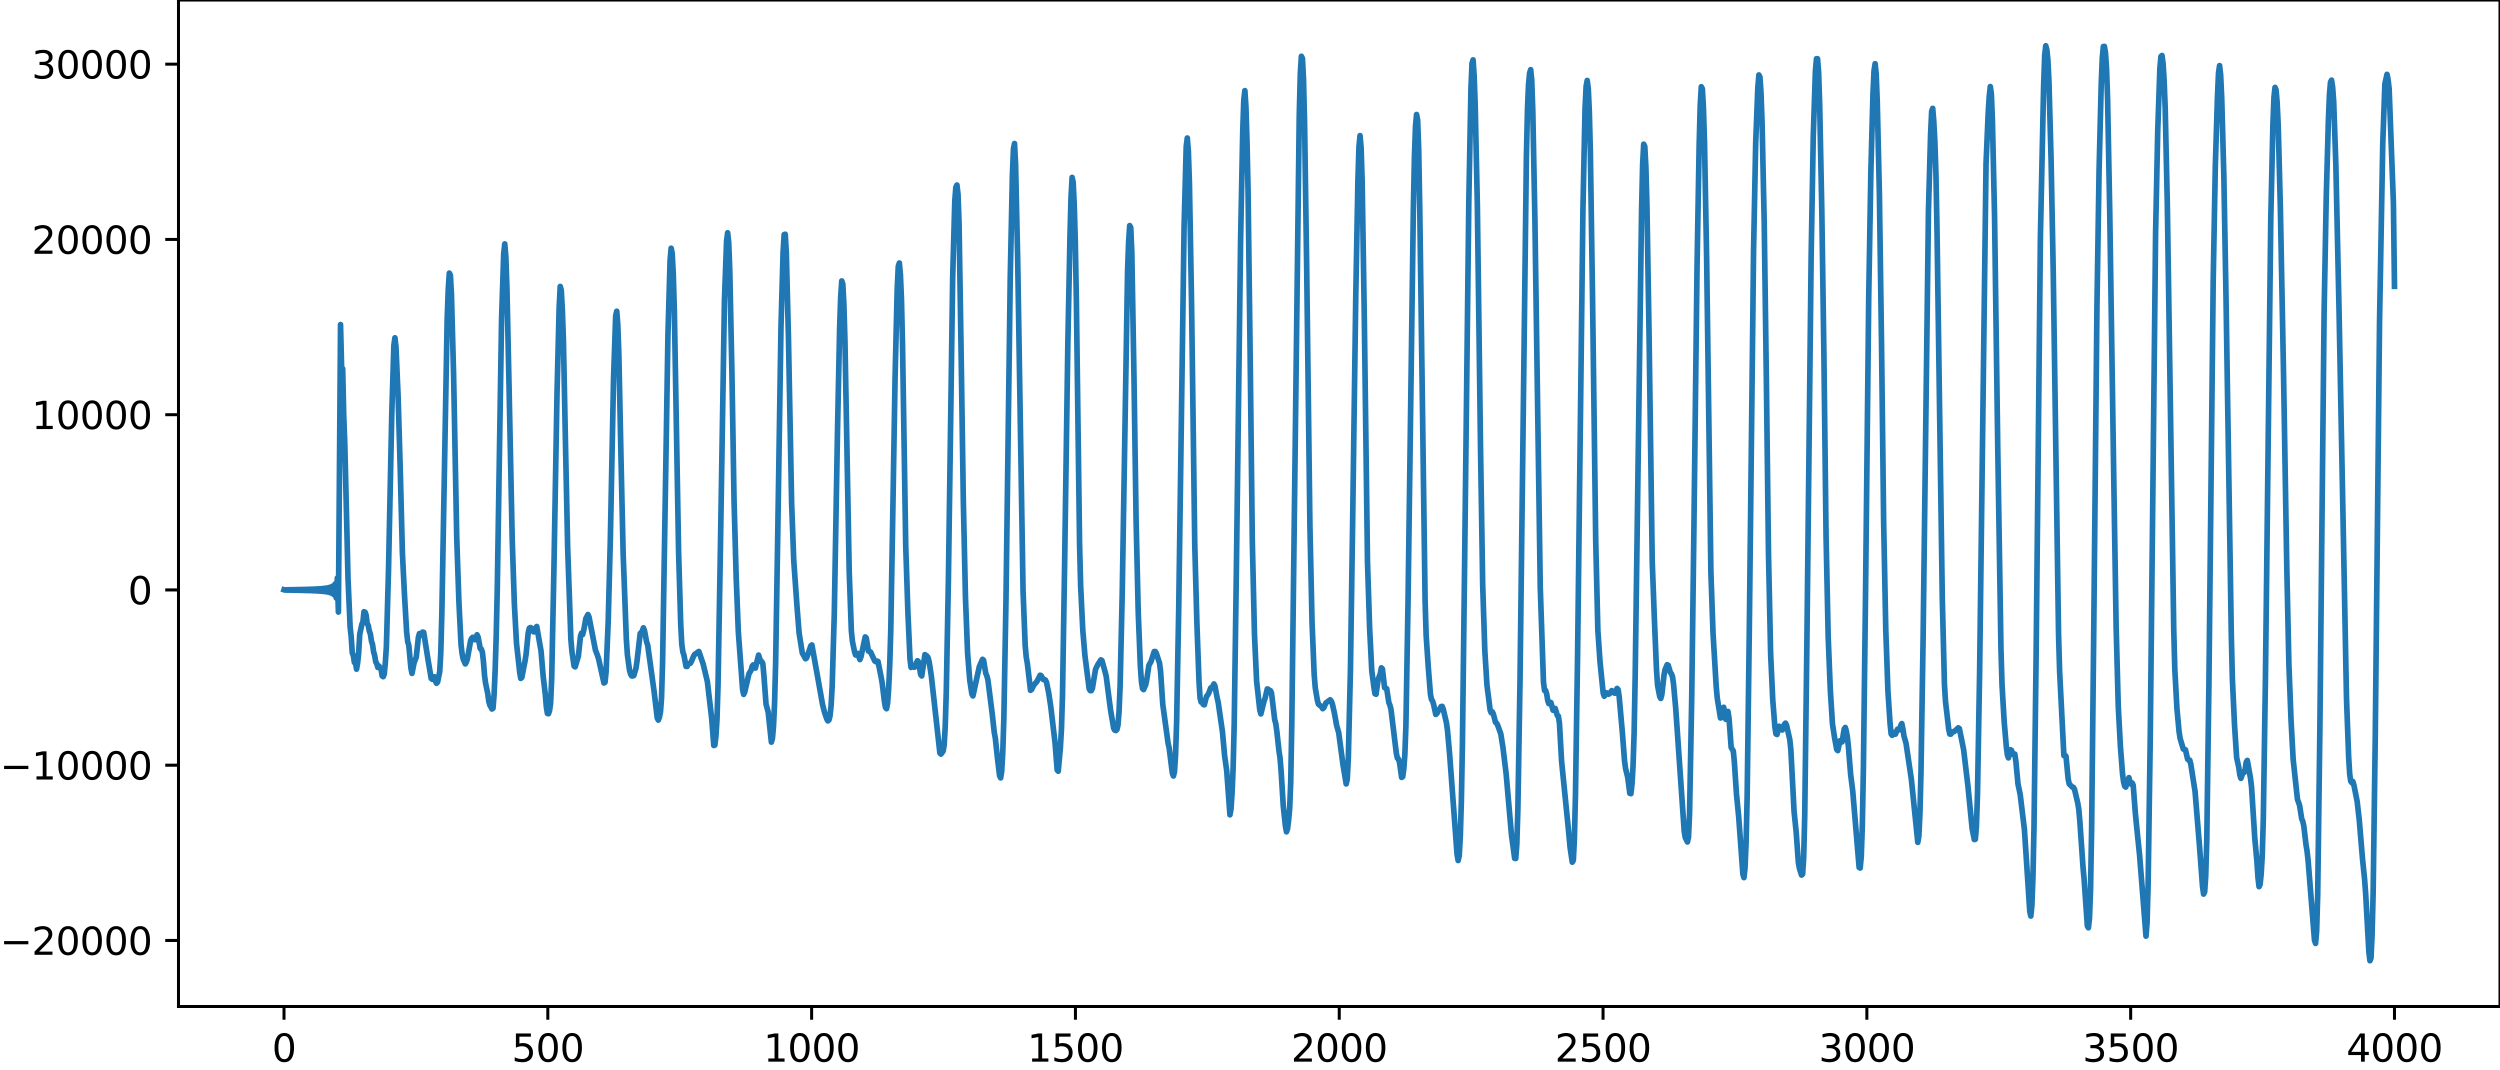 <?xml version="1.0" encoding="utf-8" standalone="no"?>
<!DOCTYPE svg PUBLIC "-//W3C//DTD SVG 1.1//EN"
  "http://www.w3.org/Graphics/SVG/1.1/DTD/svg11.dtd">
<svg xmlns:xlink="http://www.w3.org/1999/xlink" width="660.992pt" height="282.79pt" viewBox="0 0 660.992 282.79" xmlns="http://www.w3.org/2000/svg" version="1.1">
 <defs>
  <style type="text/css">*{stroke-linejoin: round; stroke-linecap: butt}</style>
 </defs>
 <g id="figure_1">
  <g id="patch_1">
   <path d="M -0 282.79 
L 660.992 282.79 
L 660.992 0 
L -0 0 
L -0 282.79 
z
" style="fill: none"/>
  </g>
  <g id="axes_1">
   <g id="patch_2">
    <path d="M 47.192 266.112 
L 660.992 266.112 
L 660.992 0 
L 47.192 0 
L 47.192 266.112 
z
" style="fill: none"/>
   </g>
   <g id="matplotlib.axis_1">
    <g id="xtick_1">
     <g id="line2d_1">
      <defs>
       <path id="m03b134071a" d="M 0 0 
L 0 3.5 
" style="stroke: #000000; stroke-width: 0.8"/>
      </defs>
      <g>
       <use xlink:href="#m03b134071a" x="75.092" y="266.112" style="stroke: #000000; stroke-width: 0.8"/>
      </g>
     </g>
     <g id="text_1">
      <!-- 0 -->
      <g transform="translate(71.911 280.71) scale(0.1 -0.1)">
       <defs>
        <path id="DejaVuSans-30" d="M 2034 4250 
Q 1547 4250 1301 3770 
Q 1056 3291 1056 2328 
Q 1056 1369 1301 889 
Q 1547 409 2034 409 
Q 2525 409 2770 889 
Q 3016 1369 3016 2328 
Q 3016 3291 2770 3770 
Q 2525 4250 2034 4250 
z
M 2034 4750 
Q 2819 4750 3233 4129 
Q 3647 3509 3647 2328 
Q 3647 1150 3233 529 
Q 2819 -91 2034 -91 
Q 1250 -91 836 529 
Q 422 1150 422 2328 
Q 422 3509 836 4129 
Q 1250 4750 2034 4750 
z
" transform="scale(0.016)"/>
       </defs>
       <use xlink:href="#DejaVuSans-30"/>
      </g>
     </g>
    </g>
    <g id="xtick_2">
     <g id="line2d_2">
      <g>
       <use xlink:href="#m03b134071a" x="144.842" y="266.112" style="stroke: #000000; stroke-width: 0.8"/>
      </g>
     </g>
     <g id="text_2">
      <!-- 500 -->
      <g transform="translate(135.298 280.71) scale(0.1 -0.1)">
       <defs>
        <path id="DejaVuSans-35" d="M 691 4666 
L 3169 4666 
L 3169 4134 
L 1269 4134 
L 1269 2991 
Q 1406 3038 1543 3061 
Q 1681 3084 1819 3084 
Q 2600 3084 3056 2656 
Q 3513 2228 3513 1497 
Q 3513 744 3044 326 
Q 2575 -91 1722 -91 
Q 1428 -91 1123 -41 
Q 819 9 494 109 
L 494 744 
Q 775 591 1075 516 
Q 1375 441 1709 441 
Q 2250 441 2565 725 
Q 2881 1009 2881 1497 
Q 2881 1984 2565 2268 
Q 2250 2553 1709 2553 
Q 1456 2553 1204 2497 
Q 953 2441 691 2322 
L 691 4666 
z
" transform="scale(0.016)"/>
       </defs>
       <use xlink:href="#DejaVuSans-35"/>
       <use xlink:href="#DejaVuSans-30" x="63.623"/>
       <use xlink:href="#DejaVuSans-30" x="127.246"/>
      </g>
     </g>
    </g>
    <g id="xtick_3">
     <g id="line2d_3">
      <g>
       <use xlink:href="#m03b134071a" x="214.592" y="266.112" style="stroke: #000000; stroke-width: 0.8"/>
      </g>
     </g>
     <g id="text_3">
      <!-- 1000 -->
      <g transform="translate(201.867 280.71) scale(0.1 -0.1)">
       <defs>
        <path id="DejaVuSans-31" d="M 794 531 
L 1825 531 
L 1825 4091 
L 703 3866 
L 703 4441 
L 1819 4666 
L 2450 4666 
L 2450 531 
L 3481 531 
L 3481 0 
L 794 0 
L 794 531 
z
" transform="scale(0.016)"/>
       </defs>
       <use xlink:href="#DejaVuSans-31"/>
       <use xlink:href="#DejaVuSans-30" x="63.623"/>
       <use xlink:href="#DejaVuSans-30" x="127.246"/>
       <use xlink:href="#DejaVuSans-30" x="190.869"/>
      </g>
     </g>
    </g>
    <g id="xtick_4">
     <g id="line2d_4">
      <g>
       <use xlink:href="#m03b134071a" x="284.342" y="266.112" style="stroke: #000000; stroke-width: 0.8"/>
      </g>
     </g>
     <g id="text_4">
      <!-- 1500 -->
      <g transform="translate(271.617 280.71) scale(0.1 -0.1)">
       <use xlink:href="#DejaVuSans-31"/>
       <use xlink:href="#DejaVuSans-35" x="63.623"/>
       <use xlink:href="#DejaVuSans-30" x="127.246"/>
       <use xlink:href="#DejaVuSans-30" x="190.869"/>
      </g>
     </g>
    </g>
    <g id="xtick_5">
     <g id="line2d_5">
      <g>
       <use xlink:href="#m03b134071a" x="354.092" y="266.112" style="stroke: #000000; stroke-width: 0.8"/>
      </g>
     </g>
     <g id="text_5">
      <!-- 2000 -->
      <g transform="translate(341.367 280.71) scale(0.1 -0.1)">
       <defs>
        <path id="DejaVuSans-32" d="M 1228 531 
L 3431 531 
L 3431 0 
L 469 0 
L 469 531 
Q 828 903 1448 1529 
Q 2069 2156 2228 2338 
Q 2531 2678 2651 2914 
Q 2772 3150 2772 3378 
Q 2772 3750 2511 3984 
Q 2250 4219 1831 4219 
Q 1534 4219 1204 4116 
Q 875 4013 500 3803 
L 500 4441 
Q 881 4594 1212 4672 
Q 1544 4750 1819 4750 
Q 2544 4750 2975 4387 
Q 3406 4025 3406 3419 
Q 3406 3131 3298 2873 
Q 3191 2616 2906 2266 
Q 2828 2175 2409 1742 
Q 1991 1309 1228 531 
z
" transform="scale(0.016)"/>
       </defs>
       <use xlink:href="#DejaVuSans-32"/>
       <use xlink:href="#DejaVuSans-30" x="63.623"/>
       <use xlink:href="#DejaVuSans-30" x="127.246"/>
       <use xlink:href="#DejaVuSans-30" x="190.869"/>
      </g>
     </g>
    </g>
    <g id="xtick_6">
     <g id="line2d_6">
      <g>
       <use xlink:href="#m03b134071a" x="423.842" y="266.112" style="stroke: #000000; stroke-width: 0.8"/>
      </g>
     </g>
     <g id="text_6">
      <!-- 2500 -->
      <g transform="translate(411.117 280.71) scale(0.1 -0.1)">
       <use xlink:href="#DejaVuSans-32"/>
       <use xlink:href="#DejaVuSans-35" x="63.623"/>
       <use xlink:href="#DejaVuSans-30" x="127.246"/>
       <use xlink:href="#DejaVuSans-30" x="190.869"/>
      </g>
     </g>
    </g>
    <g id="xtick_7">
     <g id="line2d_7">
      <g>
       <use xlink:href="#m03b134071a" x="493.592" y="266.112" style="stroke: #000000; stroke-width: 0.8"/>
      </g>
     </g>
     <g id="text_7">
      <!-- 3000 -->
      <g transform="translate(480.867 280.71) scale(0.1 -0.1)">
       <defs>
        <path id="DejaVuSans-33" d="M 2597 2516 
Q 3050 2419 3304 2112 
Q 3559 1806 3559 1356 
Q 3559 666 3084 287 
Q 2609 -91 1734 -91 
Q 1441 -91 1130 -33 
Q 819 25 488 141 
L 488 750 
Q 750 597 1062 519 
Q 1375 441 1716 441 
Q 2309 441 2620 675 
Q 2931 909 2931 1356 
Q 2931 1769 2642 2001 
Q 2353 2234 1838 2234 
L 1294 2234 
L 1294 2753 
L 1863 2753 
Q 2328 2753 2575 2939 
Q 2822 3125 2822 3475 
Q 2822 3834 2567 4026 
Q 2313 4219 1838 4219 
Q 1578 4219 1281 4162 
Q 984 4106 628 3988 
L 628 4550 
Q 988 4650 1302 4700 
Q 1616 4750 1894 4750 
Q 2613 4750 3031 4423 
Q 3450 4097 3450 3541 
Q 3450 3153 3228 2886 
Q 3006 2619 2597 2516 
z
" transform="scale(0.016)"/>
       </defs>
       <use xlink:href="#DejaVuSans-33"/>
       <use xlink:href="#DejaVuSans-30" x="63.623"/>
       <use xlink:href="#DejaVuSans-30" x="127.246"/>
       <use xlink:href="#DejaVuSans-30" x="190.869"/>
      </g>
     </g>
    </g>
    <g id="xtick_8">
     <g id="line2d_8">
      <g>
       <use xlink:href="#m03b134071a" x="563.342" y="266.112" style="stroke: #000000; stroke-width: 0.8"/>
      </g>
     </g>
     <g id="text_8">
      <!-- 3500 -->
      <g transform="translate(550.617 280.71) scale(0.1 -0.1)">
       <use xlink:href="#DejaVuSans-33"/>
       <use xlink:href="#DejaVuSans-35" x="63.623"/>
       <use xlink:href="#DejaVuSans-30" x="127.246"/>
       <use xlink:href="#DejaVuSans-30" x="190.869"/>
      </g>
     </g>
    </g>
    <g id="xtick_9">
     <g id="line2d_9">
      <g>
       <use xlink:href="#m03b134071a" x="633.092" y="266.112" style="stroke: #000000; stroke-width: 0.8"/>
      </g>
     </g>
     <g id="text_9">
      <!-- 4000 -->
      <g transform="translate(620.367 280.71) scale(0.1 -0.1)">
       <defs>
        <path id="DejaVuSans-34" d="M 2419 4116 
L 825 1625 
L 2419 1625 
L 2419 4116 
z
M 2253 4666 
L 3047 4666 
L 3047 1625 
L 3713 1625 
L 3713 1100 
L 3047 1100 
L 3047 0 
L 2419 0 
L 2419 1100 
L 313 1100 
L 313 1709 
L 2253 4666 
z
" transform="scale(0.016)"/>
       </defs>
       <use xlink:href="#DejaVuSans-34"/>
       <use xlink:href="#DejaVuSans-30" x="63.623"/>
       <use xlink:href="#DejaVuSans-30" x="127.246"/>
       <use xlink:href="#DejaVuSans-30" x="190.869"/>
      </g>
     </g>
    </g>
   </g>
   <g id="matplotlib.axis_2">
    <g id="ytick_1">
     <g id="line2d_10">
      <defs>
       <path id="mac64207cbf" d="M 0 0 
L -3.5 0 
" style="stroke: #000000; stroke-width: 0.8"/>
      </defs>
      <g>
       <use xlink:href="#mac64207cbf" x="47.192" y="248.654" style="stroke: #000000; stroke-width: 0.8"/>
      </g>
     </g>
     <g id="text_10">
      <!-- −20000 -->
      <g transform="translate(0 252.453) scale(0.1 -0.1)">
       <defs>
        <path id="DejaVuSans-2212" d="M 678 2272 
L 4684 2272 
L 4684 1741 
L 678 1741 
L 678 2272 
z
" transform="scale(0.016)"/>
       </defs>
       <use xlink:href="#DejaVuSans-2212"/>
       <use xlink:href="#DejaVuSans-32" x="83.789"/>
       <use xlink:href="#DejaVuSans-30" x="147.412"/>
       <use xlink:href="#DejaVuSans-30" x="211.035"/>
       <use xlink:href="#DejaVuSans-30" x="274.658"/>
       <use xlink:href="#DejaVuSans-30" x="338.281"/>
      </g>
     </g>
    </g>
    <g id="ytick_2">
     <g id="line2d_11">
      <g>
       <use xlink:href="#mac64207cbf" x="47.192" y="202.316" style="stroke: #000000; stroke-width: 0.8"/>
      </g>
     </g>
     <g id="text_11">
      <!-- −10000 -->
      <g transform="translate(0 206.115) scale(0.1 -0.1)">
       <use xlink:href="#DejaVuSans-2212"/>
       <use xlink:href="#DejaVuSans-31" x="83.789"/>
       <use xlink:href="#DejaVuSans-30" x="147.412"/>
       <use xlink:href="#DejaVuSans-30" x="211.035"/>
       <use xlink:href="#DejaVuSans-30" x="274.658"/>
       <use xlink:href="#DejaVuSans-30" x="338.281"/>
      </g>
     </g>
    </g>
    <g id="ytick_3">
     <g id="line2d_12">
      <g>
       <use xlink:href="#mac64207cbf" x="47.192" y="155.978" style="stroke: #000000; stroke-width: 0.8"/>
      </g>
     </g>
     <g id="text_12">
      <!-- 0 -->
      <g transform="translate(33.83 159.777) scale(0.1 -0.1)">
       <use xlink:href="#DejaVuSans-30"/>
      </g>
     </g>
    </g>
    <g id="ytick_4">
     <g id="line2d_13">
      <g>
       <use xlink:href="#mac64207cbf" x="47.192" y="109.64" style="stroke: #000000; stroke-width: 0.8"/>
      </g>
     </g>
     <g id="text_13">
      <!-- 10000 -->
      <g transform="translate(8.38 113.439) scale(0.1 -0.1)">
       <use xlink:href="#DejaVuSans-31"/>
       <use xlink:href="#DejaVuSans-30" x="63.623"/>
       <use xlink:href="#DejaVuSans-30" x="127.246"/>
       <use xlink:href="#DejaVuSans-30" x="190.869"/>
       <use xlink:href="#DejaVuSans-30" x="254.492"/>
      </g>
     </g>
    </g>
    <g id="ytick_5">
     <g id="line2d_14">
      <g>
       <use xlink:href="#mac64207cbf" x="47.192" y="63.302" style="stroke: #000000; stroke-width: 0.8"/>
      </g>
     </g>
     <g id="text_14">
      <!-- 20000 -->
      <g transform="translate(8.38 67.101) scale(0.1 -0.1)">
       <use xlink:href="#DejaVuSans-32"/>
       <use xlink:href="#DejaVuSans-30" x="63.623"/>
       <use xlink:href="#DejaVuSans-30" x="127.246"/>
       <use xlink:href="#DejaVuSans-30" x="190.869"/>
       <use xlink:href="#DejaVuSans-30" x="254.492"/>
      </g>
     </g>
    </g>
    <g id="ytick_6">
     <g id="line2d_15">
      <g>
       <use xlink:href="#mac64207cbf" x="47.192" y="16.964" style="stroke: #000000; stroke-width: 0.8"/>
      </g>
     </g>
     <g id="text_15">
      <!-- 30000 -->
      <g transform="translate(8.38 20.763) scale(0.1 -0.1)">
       <use xlink:href="#DejaVuSans-33"/>
       <use xlink:href="#DejaVuSans-30" x="63.623"/>
       <use xlink:href="#DejaVuSans-30" x="127.246"/>
       <use xlink:href="#DejaVuSans-30" x="190.869"/>
       <use xlink:href="#DejaVuSans-30" x="254.492"/>
      </g>
     </g>
    </g>
   </g>
   <g id="line2d_16">
    <path d="M 75.092 155.936 
L 75.374 156.025 
L 75.656 155.925 
L 75.938 156.036 
L 76.22 155.915 
L 76.502 156.046 
L 76.784 155.904 
L 77.066 156.056 
L 77.348 155.894 
L 77.63 156.067 
L 77.912 155.884 
L 78.194 156.077 
L 78.476 155.873 
L 78.758 156.088 
L 79.04 155.862 
L 79.322 156.1 
L 79.604 155.85 
L 79.886 156.112 
L 80.167 155.837 
L 80.449 156.126 
L 80.731 155.823 
L 81.013 156.141 
L 81.295 155.807 
L 81.577 156.157 
L 81.859 155.79 
L 82.141 156.175 
L 82.423 155.77 
L 82.705 156.196 
L 82.987 155.748 
L 83.269 156.221 
L 83.551 155.721 
L 83.833 156.249 
L 84.115 155.69 
L 84.397 156.284 
L 84.679 155.652 
L 84.961 156.326 
L 85.243 155.605 
L 85.525 156.379 
L 85.807 155.545 
L 86.089 156.448 
L 86.371 155.465 
L 86.653 156.541 
L 86.935 155.354 
L 87.216 156.675 
L 87.498 155.188 
L 87.78 156.885 
L 88.062 154.914 
L 88.344 157.26 
L 88.626 154.372 
L 88.908 158.114 
L 89.19 152.822 
L 89.472 161.826 
L 90.036 85.822 
L 90.318 97.186 
L 90.6 97.486 
L 90.882 109.951 
L 91.164 117.386 
L 91.728 140.807 
L 92.01 152.884 
L 92.574 165.805 
L 92.856 168.391 
L 93.138 172.614 
L 93.42 173.304 
L 93.702 175.167 
L 93.984 175.031 
L 94.266 176.93 
L 94.547 175.335 
L 94.829 172.64 
L 95.111 167.686 
L 95.675 165.077 
L 95.957 164.398 
L 96.239 161.738 
L 96.521 161.854 
L 96.803 162.642 
L 97.085 164.883 
L 97.367 165.362 
L 97.649 166.878 
L 97.931 167.626 
L 98.213 169.502 
L 98.495 170.38 
L 98.777 172.337 
L 99.059 173.307 
L 99.341 174.98 
L 99.623 175.497 
L 99.905 176.477 
L 100.187 176.082 
L 100.751 176.937 
L 101.033 178.697 
L 101.315 178.915 
L 101.596 178.246 
L 101.878 175.245 
L 102.16 170.919 
L 102.724 150.576 
L 103.57 110.018 
L 104.134 91.327 
L 104.416 89.314 
L 104.698 91.754 
L 105.262 104.881 
L 105.826 124.142 
L 106.39 146.121 
L 106.954 157.478 
L 107.518 167.16 
L 107.8 169.685 
L 108.082 170.588 
L 108.645 176.659 
L 108.927 178.042 
L 109.491 175.196 
L 110.055 173.758 
L 110.619 168.498 
L 110.901 167.501 
L 111.183 168.007 
L 111.747 167.115 
L 112.029 167.192 
L 113.157 174.343 
L 114.003 179.373 
L 114.285 179.616 
L 114.849 178.939 
L 115.131 180.074 
L 115.413 180.661 
L 115.695 180.358 
L 116.258 177.598 
L 116.54 172.657 
L 116.822 162.101 
L 118.232 84.313 
L 118.514 76.565 
L 118.796 72.206 
L 119.078 72.768 
L 119.36 77.686 
L 119.924 98.856 
L 120.77 142.582 
L 121.334 159.128 
L 121.898 170.477 
L 122.18 172.853 
L 122.462 174.268 
L 123.025 175.538 
L 123.307 175.047 
L 123.589 174.123 
L 124.435 169.366 
L 124.717 168.756 
L 124.999 168.493 
L 125.281 169.053 
L 125.563 169.153 
L 125.845 168.737 
L 126.127 167.835 
L 126.409 168.426 
L 126.973 171.494 
L 127.255 171.62 
L 127.537 172.432 
L 127.819 174.878 
L 128.101 178.508 
L 128.383 180.651 
L 128.947 183.303 
L 129.229 185.42 
L 129.511 186.412 
L 130.075 187.458 
L 130.356 187.252 
L 130.638 183.613 
L 130.92 177.107 
L 131.202 168.021 
L 131.484 155.305 
L 132.612 84.454 
L 133.176 67.084 
L 133.458 64.489 
L 133.74 67.877 
L 134.022 75.785 
L 134.586 101.918 
L 135.432 142.829 
L 135.996 159.707 
L 136.56 170.058 
L 137.405 177.732 
L 137.687 179.372 
L 137.969 179.125 
L 138.815 174.792 
L 139.097 172.974 
L 139.661 167.293 
L 139.943 166.103 
L 140.225 165.926 
L 140.789 166.201 
L 141.071 167.057 
L 141.353 167.038 
L 141.635 166.114 
L 141.917 165.639 
L 143.045 172.092 
L 143.609 178.788 
L 144.173 183.596 
L 144.454 186.897 
L 144.736 188.629 
L 145.018 188.714 
L 145.3 187.882 
L 145.582 185.84 
L 145.864 179.389 
L 146.428 151.902 
L 147.274 103.988 
L 147.838 81.26 
L 148.12 75.737 
L 148.402 76.78 
L 148.684 81.96 
L 148.966 89.972 
L 149.53 118.274 
L 150.094 145.054 
L 150.94 169.088 
L 151.222 172.273 
L 151.785 176.115 
L 152.067 176.321 
L 152.913 173.534 
L 153.477 168.203 
L 153.759 167.391 
L 154.041 167.792 
L 154.323 166.722 
L 154.887 163.559 
L 155.451 162.483 
L 155.733 163.115 
L 157.425 171.859 
L 157.989 173.345 
L 158.271 174.212 
L 159.68 180.589 
L 159.962 180.4 
L 160.244 177.716 
L 160.808 164.306 
L 161.372 142.672 
L 162.218 100.16 
L 162.782 83.488 
L 163.064 82.287 
L 163.346 85.897 
L 163.628 93.879 
L 164.192 121.152 
L 164.756 146.38 
L 165.602 168.988 
L 165.883 173.128 
L 166.447 177.227 
L 166.729 178.228 
L 167.011 178.713 
L 167.293 178.733 
L 167.575 178.627 
L 168.139 176.738 
L 168.421 174.832 
L 169.267 167.483 
L 169.549 167.235 
L 169.831 166.817 
L 170.113 165.994 
L 170.395 166.69 
L 170.959 169.73 
L 171.241 170.512 
L 172.933 182.762 
L 173.778 189.863 
L 174.06 190.391 
L 174.342 189.651 
L 174.624 188.279 
L 174.906 184.596 
L 175.188 174.923 
L 176.034 123.527 
L 176.598 88.677 
L 177.162 68.953 
L 177.444 65.623 
L 177.726 66.948 
L 178.008 72.363 
L 178.29 81.873 
L 178.854 113.8 
L 179.418 145.94 
L 179.982 165.093 
L 180.263 170.349 
L 180.545 172.381 
L 180.827 173.197 
L 181.391 176.199 
L 181.673 176.203 
L 181.955 175.517 
L 182.519 175.372 
L 182.801 174.898 
L 183.365 173.527 
L 183.647 173.036 
L 184.775 172.244 
L 185.903 175.538 
L 186.749 179.037 
L 187.031 180.244 
L 188.158 189.868 
L 188.722 197.108 
L 189.004 197.002 
L 189.286 194.679 
L 189.568 190.231 
L 189.85 180.971 
L 190.414 148.63 
L 191.542 79.347 
L 192.106 63.692 
L 192.388 61.545 
L 192.67 64.197 
L 192.952 71.53 
L 193.516 98.382 
L 194.08 132.336 
L 194.643 152.62 
L 195.207 167.002 
L 196.335 182.266 
L 196.617 183.592 
L 196.899 183 
L 198.027 178.127 
L 198.591 177.197 
L 198.873 176.131 
L 199.155 175.788 
L 199.719 176.644 
L 200.565 173.203 
L 201.129 174.895 
L 201.411 174.922 
L 201.692 175.478 
L 201.974 178.609 
L 202.538 186.188 
L 203.102 188.25 
L 203.948 196.216 
L 204.23 195.267 
L 204.512 191.99 
L 204.794 185.942 
L 205.076 175.258 
L 205.64 140.854 
L 206.486 86.563 
L 207.05 66.578 
L 207.332 62.019 
L 207.614 61.935 
L 207.896 66.68 
L 208.46 89.101 
L 209.305 133.06 
L 209.869 148.306 
L 210.715 160.19 
L 211.279 167.366 
L 212.125 172.662 
L 212.971 174.177 
L 213.253 173.988 
L 213.817 172.396 
L 214.381 170.742 
L 214.663 170.522 
L 216.918 183.097 
L 217.482 186.304 
L 218.046 188.489 
L 218.61 190.122 
L 218.892 190.612 
L 219.174 190.356 
L 219.456 189.248 
L 219.738 186.541 
L 220.02 181.562 
L 220.584 162.21 
L 221.43 114.094 
L 221.994 86.748 
L 222.276 78.454 
L 222.558 74.277 
L 222.84 75.121 
L 223.121 80.494 
L 223.403 90.149 
L 223.967 120.653 
L 224.531 151.199 
L 225.095 166.8 
L 225.377 169.581 
L 225.941 172.336 
L 226.223 173.181 
L 226.505 172.887 
L 226.787 172.77 
L 227.351 174.398 
L 227.633 173.669 
L 228.761 168.402 
L 229.043 168.685 
L 229.607 172.14 
L 230.171 172.382 
L 231.298 174.787 
L 231.58 174.958 
L 231.862 174.788 
L 232.144 174.888 
L 232.99 179.144 
L 233.272 180.789 
L 233.836 185.493 
L 234.118 187.059 
L 234.4 187.381 
L 234.682 185.923 
L 234.964 181.953 
L 235.246 175.72 
L 235.528 166.059 
L 236.092 133.422 
L 236.656 99.803 
L 237.22 76.294 
L 237.501 70.444 
L 237.783 69.536 
L 238.065 72.566 
L 238.347 79.195 
L 238.629 91.397 
L 239.475 144.532 
L 240.039 161.732 
L 240.603 174.291 
L 240.885 176.469 
L 241.167 176.156 
L 241.449 176.096 
L 241.731 176.42 
L 242.013 176.212 
L 242.295 175.251 
L 242.577 174.693 
L 242.859 174.99 
L 243.423 178.363 
L 243.705 178.718 
L 244.55 173.077 
L 245.114 173.492 
L 245.396 173.944 
L 245.678 175.03 
L 246.242 178.728 
L 248.498 199.069 
L 248.78 199.387 
L 249.344 198.632 
L 249.626 197.079 
L 249.908 192.26 
L 250.19 183.068 
L 250.754 153.384 
L 251.881 73.538 
L 252.445 53.027 
L 252.727 49.53 
L 253.009 48.919 
L 253.291 51.319 
L 253.573 59.153 
L 254.137 94.501 
L 254.701 132.398 
L 255.265 157.986 
L 255.829 172.69 
L 256.393 179.754 
L 256.957 183.464 
L 257.239 184.001 
L 258.93 176.252 
L 259.776 174.318 
L 260.058 174.574 
L 260.622 177.986 
L 260.904 178.654 
L 261.186 179.676 
L 262.314 188.507 
L 262.878 193.634 
L 263.16 195.163 
L 263.724 200.452 
L 264.288 205.1 
L 264.57 205.677 
L 264.852 203.843 
L 265.134 198.784 
L 265.416 189.934 
L 265.98 158.63 
L 267.107 73.278 
L 267.671 46.388 
L 267.953 39.344 
L 268.235 37.945 
L 268.517 43.405 
L 269.081 69.088 
L 270.491 156.21 
L 271.055 170.7 
L 271.337 173.763 
L 271.619 175.341 
L 272.465 182.516 
L 272.747 182.323 
L 273.31 181.17 
L 274.156 180.185 
L 274.72 179.105 
L 275.002 178.522 
L 275.284 178.645 
L 275.848 179.673 
L 276.13 179.666 
L 276.412 179.802 
L 276.694 180.395 
L 277.258 183.118 
L 277.822 186.851 
L 278.95 196.381 
L 279.514 203.588 
L 279.796 203.91 
L 280.359 197.727 
L 280.641 192.862 
L 280.923 183.745 
L 281.487 148.906 
L 282.333 90.79 
L 282.897 62.491 
L 283.179 52.052 
L 283.461 46.903 
L 283.743 48.212 
L 284.025 54.106 
L 284.307 63.941 
L 284.589 79.497 
L 285.435 143.821 
L 285.717 154.872 
L 286.281 166.555 
L 286.845 173.269 
L 287.972 182.13 
L 288.254 182.596 
L 288.536 182.607 
L 288.818 182.029 
L 289.664 176.949 
L 290.228 175.786 
L 291.074 174.464 
L 291.356 174.658 
L 292.202 177.707 
L 292.484 178.853 
L 293.048 183.259 
L 293.612 187.607 
L 294.458 192.586 
L 294.739 193.055 
L 295.021 193.153 
L 295.303 192.921 
L 295.585 191.759 
L 295.867 188.207 
L 296.149 181.54 
L 296.713 156.901 
L 298.123 71.758 
L 298.405 63.888 
L 298.687 59.647 
L 298.969 60.186 
L 299.251 66.862 
L 299.815 99.369 
L 300.379 137.385 
L 300.943 161.885 
L 301.507 176.162 
L 301.788 180.141 
L 302.07 182.034 
L 302.352 182.33 
L 302.916 181.059 
L 303.198 179.709 
L 303.762 175.897 
L 304.326 174.92 
L 305.172 172.265 
L 305.454 172.254 
L 305.736 172.741 
L 306.582 175.354 
L 306.864 177.642 
L 307.428 186.212 
L 308.838 196.514 
L 309.119 197.732 
L 309.965 204.436 
L 310.247 205.175 
L 310.529 204.065 
L 310.811 199.694 
L 311.093 191.025 
L 311.657 160.468 
L 313.067 60.036 
L 313.631 38.726 
L 313.913 36.487 
L 314.195 39.937 
L 314.477 48.258 
L 315.041 79.791 
L 315.887 143.917 
L 316.45 164.606 
L 317.014 180.163 
L 317.296 184.589 
L 317.578 185.63 
L 317.86 185.609 
L 318.142 186.252 
L 318.424 186.358 
L 318.988 184.125 
L 319.27 183.821 
L 319.552 183.337 
L 320.116 181.872 
L 320.398 181.948 
L 320.962 180.832 
L 321.244 181.43 
L 321.808 184.516 
L 322.09 185.727 
L 323.218 193.517 
L 323.781 199.785 
L 324.345 203.88 
L 325.191 215.436 
L 325.473 213.886 
L 325.755 209.67 
L 326.037 202.946 
L 326.319 191.502 
L 326.883 151.65 
L 328.011 63.385 
L 328.575 34.659 
L 328.857 26.359 
L 329.139 23.963 
L 329.421 28.254 
L 329.703 37.372 
L 329.985 50.475 
L 330.548 94.885 
L 331.112 143.169 
L 331.676 167.693 
L 332.24 180.059 
L 333.086 187.762 
L 333.368 188.751 
L 334.214 185.353 
L 334.496 184.566 
L 335.06 182.156 
L 335.342 182.248 
L 335.624 182.678 
L 335.906 182.612 
L 336.188 183.254 
L 337.034 190.324 
L 337.316 191.347 
L 337.597 193.408 
L 338.161 198.593 
L 338.443 200.43 
L 338.725 203.909 
L 339.289 213.074 
L 339.853 218.377 
L 340.135 219.935 
L 340.417 219.141 
L 340.699 216.92 
L 340.981 213.814 
L 341.263 206.784 
L 341.545 191.523 
L 343.519 30.472 
L 343.801 19.388 
L 344.083 14.88 
L 344.365 15.444 
L 344.647 21.066 
L 344.928 32.619 
L 345.492 71.49 
L 346.338 138.961 
L 346.902 164.614 
L 347.466 178.357 
L 347.748 181.832 
L 348.312 185.169 
L 348.594 186.183 
L 349.44 186.889 
L 349.722 187.374 
L 350.004 187.15 
L 350.568 185.842 
L 351.696 185.021 
L 351.977 185.36 
L 352.259 186.063 
L 352.823 188.587 
L 353.387 191.748 
L 353.951 193.748 
L 355.079 202.167 
L 355.925 207.266 
L 356.207 206.063 
L 356.489 200.564 
L 357.053 177.011 
L 357.617 139.223 
L 358.463 78.079 
L 359.026 47.787 
L 359.308 38.743 
L 359.59 35.855 
L 359.872 39.052 
L 360.154 47.943 
L 360.718 83.985 
L 361.564 148.702 
L 362.128 166.171 
L 362.692 177.365 
L 363.256 181.655 
L 363.538 183.417 
L 363.82 183.559 
L 364.384 179.608 
L 364.948 178.119 
L 365.23 176.575 
L 365.512 176.877 
L 366.076 181.808 
L 366.639 182.079 
L 367.203 185.736 
L 367.485 186.442 
L 367.767 187.502 
L 369.177 199.095 
L 369.459 200.448 
L 369.741 200.693 
L 370.023 201.555 
L 370.587 205.546 
L 370.869 205.354 
L 371.151 203.38 
L 371.433 199.585 
L 371.715 192.031 
L 372.279 159.186 
L 373.688 55.111 
L 373.97 41.442 
L 374.252 33.408 
L 374.534 30.269 
L 374.816 31.694 
L 375.098 39.556 
L 375.38 55.205 
L 376.79 158.818 
L 377.072 168.089 
L 377.636 176.428 
L 378.2 183.513 
L 378.482 184.962 
L 378.764 185.32 
L 379.046 186.274 
L 379.61 188.89 
L 379.892 188.66 
L 380.456 187.652 
L 380.737 187.339 
L 381.019 186.808 
L 381.301 186.763 
L 381.583 187.462 
L 382.429 191.092 
L 382.711 193.102 
L 383.275 199.415 
L 385.249 225.968 
L 385.531 227.523 
L 385.813 226.239 
L 386.095 221.326 
L 386.377 211.99 
L 386.659 196.806 
L 387.223 150.525 
L 388.35 53.081 
L 388.914 23.396 
L 389.196 16.75 
L 389.478 15.829 
L 389.76 20.091 
L 390.042 27.981 
L 390.606 54.154 
L 391.452 118.751 
L 392.016 154.586 
L 392.58 171.977 
L 393.144 181.104 
L 393.99 187.769 
L 394.272 188.448 
L 394.554 188.195 
L 394.835 188.766 
L 395.399 190.96 
L 395.681 191.19 
L 395.963 191.684 
L 396.809 194.048 
L 397.373 197.631 
L 398.219 204.612 
L 399.629 220.749 
L 400.475 226.954 
L 400.757 226.981 
L 401.039 223.247 
L 401.321 214.005 
L 401.885 180.035 
L 403.576 41.27 
L 403.858 28.86 
L 404.14 22.314 
L 404.422 19.349 
L 404.704 18.415 
L 404.986 21.181 
L 405.268 29.351 
L 405.832 58.544 
L 407.242 155.361 
L 408.088 180.305 
L 408.37 182.569 
L 408.652 182.567 
L 408.934 183.452 
L 409.215 185.187 
L 409.497 186.043 
L 409.779 185.657 
L 410.061 185.765 
L 410.625 187.797 
L 410.907 187.429 
L 411.189 187.311 
L 411.753 189.188 
L 412.035 189.35 
L 412.317 191.286 
L 412.881 201.291 
L 414.573 218.187 
L 415.137 224.16 
L 415.701 227.962 
L 415.983 227.462 
L 416.264 221.887 
L 416.546 210.266 
L 417.11 173.071 
L 418.52 55.476 
L 419.084 28.589 
L 419.366 22.831 
L 419.648 21.269 
L 419.93 23.325 
L 420.212 29.463 
L 420.494 40.561 
L 421.058 78.34 
L 421.904 143.024 
L 422.468 166.671 
L 423.032 174.881 
L 423.877 183.275 
L 424.159 184.084 
L 424.723 183.169 
L 425.005 183.267 
L 425.287 183.562 
L 425.569 183.409 
L 426.133 182.597 
L 426.415 182.77 
L 426.697 183.18 
L 426.979 183.292 
L 427.543 182.018 
L 427.825 182.332 
L 428.107 184.211 
L 428.953 193.734 
L 429.517 201.135 
L 429.799 203.224 
L 430.363 205.519 
L 430.926 209.758 
L 431.208 209.845 
L 431.49 207.432 
L 431.772 202.474 
L 432.054 193.822 
L 432.336 178.927 
L 434.028 55.631 
L 434.31 43.298 
L 434.592 38.114 
L 434.874 38.71 
L 435.156 43.911 
L 435.438 53.969 
L 436.002 88.047 
L 436.848 148.494 
L 437.412 163.657 
L 437.975 177.14 
L 438.257 181.241 
L 438.821 184.128 
L 439.103 184.671 
L 439.385 183.649 
L 439.949 178.562 
L 440.231 177.062 
L 440.795 175.742 
L 441.077 175.91 
L 441.641 177.792 
L 441.923 178.136 
L 442.205 178.918 
L 442.487 180.959 
L 443.051 187.261 
L 445.306 219.846 
L 445.588 221.47 
L 446.152 222.612 
L 446.434 221.404 
L 446.716 214.982 
L 447.28 184.824 
L 447.844 141.477 
L 448.69 70.791 
L 449.254 38.185 
L 449.536 27.781 
L 449.818 22.927 
L 450.1 23.472 
L 450.382 28.527 
L 450.664 37.642 
L 451.228 68.194 
L 452.355 151.354 
L 452.919 167.414 
L 453.765 181.594 
L 454.047 184.669 
L 454.893 189.837 
L 455.175 189.694 
L 455.457 187.782 
L 455.739 186.999 
L 456.303 190.186 
L 456.867 188.104 
L 457.149 189.896 
L 457.713 197.634 
L 458.277 198.542 
L 458.559 201.487 
L 459.123 210.008 
L 459.686 215.742 
L 460.814 231.149 
L 461.096 232.041 
L 461.378 229.484 
L 461.66 222.785 
L 461.942 210.584 
L 462.506 167.019 
L 463.634 66.361 
L 464.198 37.807 
L 464.762 23.195 
L 465.044 19.816 
L 465.326 20.38 
L 465.608 24.691 
L 465.89 32.551 
L 466.453 58.771 
L 467.017 99.972 
L 467.581 146.238 
L 468.145 172.777 
L 468.709 185.008 
L 469.273 192.194 
L 469.555 194.046 
L 469.837 194.2 
L 470.401 192.011 
L 470.683 192.224 
L 470.965 192.968 
L 471.247 192.998 
L 471.811 191.461 
L 472.093 191.191 
L 472.375 191.807 
L 473.221 195.59 
L 473.502 198.31 
L 474.348 214.583 
L 474.912 220.069 
L 475.476 228.017 
L 475.758 229.58 
L 476.322 231.374 
L 476.604 231.11 
L 476.886 226.815 
L 477.168 215.527 
L 477.732 170.251 
L 478.86 67.819 
L 479.424 35.993 
L 479.988 18.793 
L 480.27 15.526 
L 480.552 15.533 
L 480.833 19.131 
L 481.115 27.571 
L 481.679 55.576 
L 482.243 94.501 
L 482.807 141.983 
L 483.371 168.519 
L 483.935 182.542 
L 484.499 191.416 
L 485.063 195.11 
L 485.627 198.164 
L 485.909 198.461 
L 486.473 195.859 
L 487.037 196.168 
L 487.601 192.736 
L 487.882 192.341 
L 488.164 193.317 
L 488.446 194.949 
L 488.728 197.604 
L 489.292 204.668 
L 489.856 209.143 
L 491.548 229.354 
L 491.83 229.507 
L 492.112 226.51 
L 492.394 218.281 
L 492.676 203.203 
L 493.24 157.159 
L 494.086 78.371 
L 494.65 45.425 
L 495.213 24.568 
L 495.495 18.633 
L 495.777 16.841 
L 496.059 19.53 
L 496.341 26.854 
L 496.905 51.16 
L 497.469 90.822 
L 498.033 138.185 
L 498.597 166.641 
L 499.161 182.662 
L 499.725 191.242 
L 500.007 194.051 
L 500.289 194.419 
L 500.571 193.638 
L 500.853 193.738 
L 501.135 194.12 
L 501.699 192.787 
L 501.981 192.985 
L 502.262 192.932 
L 502.544 191.84 
L 502.826 191.309 
L 503.108 192.648 
L 503.39 194.54 
L 503.954 196.544 
L 505.364 206.08 
L 507.056 222.713 
L 507.338 221.105 
L 507.62 215.209 
L 507.902 204.218 
L 508.466 168.648 
L 509.875 55.801 
L 510.439 35.542 
L 510.721 29.488 
L 511.003 28.648 
L 511.285 32.024 
L 511.567 37.333 
L 511.849 45.692 
L 512.131 60.334 
L 513.541 158.537 
L 514.105 181.001 
L 514.387 185.519 
L 515.233 192.766 
L 515.515 194.079 
L 515.797 194.109 
L 516.079 193.651 
L 516.361 193.47 
L 516.642 193.446 
L 517.488 192.709 
L 517.77 192.43 
L 518.052 192.641 
L 518.616 195.413 
L 519.18 198.235 
L 520.308 207.755 
L 521.436 219.141 
L 522 221.979 
L 522.282 221.898 
L 522.564 218.4 
L 522.846 209.791 
L 523.41 177.264 
L 525.101 43.295 
L 525.665 30.02 
L 525.947 25.519 
L 526.229 22.884 
L 526.511 24.864 
L 526.793 32.014 
L 527.357 57.311 
L 528.203 118.506 
L 529.049 171.647 
L 529.331 181.091 
L 529.895 190.743 
L 530.459 197.353 
L 530.74 199.587 
L 531.022 200.387 
L 531.586 198.226 
L 531.868 198.427 
L 532.15 199.413 
L 532.432 199.461 
L 532.714 199.372 
L 532.996 201.347 
L 533.56 207.349 
L 534.124 209.991 
L 535.252 219.347 
L 536.662 240.952 
L 536.944 242.209 
L 537.226 239.399 
L 537.508 231.837 
L 537.79 218.357 
L 538.353 172.573 
L 539.481 62.31 
L 540.327 22.71 
L 540.609 14.614 
L 540.891 12.096 
L 541.173 13.101 
L 541.455 15.888 
L 541.737 21.543 
L 542.301 42.188 
L 542.865 71.626 
L 544.275 167.828 
L 544.557 177.524 
L 545.684 199.777 
L 545.966 199.655 
L 546.248 199.99 
L 546.812 205.924 
L 547.094 207.273 
L 547.94 208.128 
L 548.222 208.189 
L 548.504 208.72 
L 549.35 212.323 
L 549.632 214.037 
L 549.914 217.304 
L 550.76 229.492 
L 551.042 232.603 
L 551.888 244.807 
L 552.169 245.306 
L 552.451 242.83 
L 552.733 235.161 
L 553.015 219.41 
L 553.579 166.937 
L 554.425 81.152 
L 554.989 44.999 
L 555.553 22.387 
L 555.835 15.333 
L 556.117 12.295 
L 556.399 12.259 
L 556.681 13.999 
L 556.963 18.123 
L 557.245 26.365 
L 557.809 56.003 
L 558.937 130.52 
L 559.5 165.717 
L 560.064 186.795 
L 560.628 197.326 
L 561.192 204.61 
L 561.474 206.752 
L 561.756 207.86 
L 562.038 208.108 
L 562.884 205.599 
L 563.166 206.709 
L 563.448 207.32 
L 563.73 207.003 
L 564.012 207.598 
L 564.576 214.971 
L 565.14 220.661 
L 565.704 226.163 
L 567.395 247.513 
L 567.677 243.945 
L 567.959 233.764 
L 568.523 194.722 
L 569.933 61.485 
L 570.497 34.609 
L 571.061 18.102 
L 571.343 14.937 
L 571.625 14.669 
L 571.907 16.762 
L 572.189 21.241 
L 572.471 28.546 
L 573.035 54.135 
L 573.88 109.901 
L 574.726 166.226 
L 575.008 176.896 
L 575.572 187.275 
L 576.136 193.414 
L 576.418 195.254 
L 577.264 198.058 
L 577.828 198.23 
L 578.392 200.703 
L 578.674 200.963 
L 578.956 200.973 
L 579.238 202.031 
L 580.366 209.256 
L 581.493 223.137 
L 582.339 234.377 
L 582.621 236.393 
L 582.903 235.84 
L 583.185 231.686 
L 583.467 222.008 
L 584.031 180.793 
L 585.159 74.476 
L 585.723 43.936 
L 586.287 25.642 
L 586.569 19.239 
L 586.851 17.341 
L 587.133 19.869 
L 587.415 25.931 
L 587.978 46.598 
L 588.542 78.171 
L 589.952 168.012 
L 590.234 179.522 
L 590.798 191.635 
L 591.362 200.301 
L 591.926 202.897 
L 592.208 204.911 
L 592.49 205.798 
L 593.054 204.156 
L 593.336 204.241 
L 593.618 203.42 
L 593.9 201.484 
L 594.182 201.058 
L 595.028 205.776 
L 595.309 208.189 
L 596.155 221.599 
L 596.719 227.718 
L 597.001 232.023 
L 597.283 234.423 
L 597.565 233.854 
L 597.847 231.084 
L 598.129 226.252 
L 598.411 216.645 
L 598.975 179.27 
L 600.385 57.884 
L 600.949 32.906 
L 601.231 25.685 
L 601.513 23.106 
L 601.795 23.855 
L 602.077 27.207 
L 602.358 33.299 
L 602.922 54.945 
L 603.768 99.239 
L 604.614 149.715 
L 605.178 175.72 
L 605.742 190.401 
L 606.306 200.808 
L 607.434 211.31 
L 607.998 212.908 
L 608.562 216.516 
L 608.844 217.144 
L 609.126 218.425 
L 609.689 223.257 
L 609.971 224.98 
L 610.253 227.459 
L 611.945 248.626 
L 612.227 249.428 
L 612.509 246.238 
L 612.791 236.641 
L 613.355 193.746 
L 614.483 82.777 
L 615.047 52.343 
L 615.611 32.038 
L 615.893 25.105 
L 616.175 21.741 
L 616.457 21.183 
L 616.738 23.021 
L 617.02 26.854 
L 617.584 43.275 
L 618.43 81.785 
L 620.404 184.571 
L 620.968 199.954 
L 621.25 204.658 
L 621.532 206.586 
L 621.814 206.945 
L 622.096 206.632 
L 622.378 207.639 
L 623.224 211.889 
L 623.787 216.857 
L 624.633 227.038 
L 625.197 232.569 
L 625.479 236.38 
L 626.325 251.728 
L 626.607 254.016 
L 626.889 253.275 
L 627.171 247.177 
L 627.453 236.008 
L 628.017 194.351 
L 629.145 84.793 
L 629.991 38.117 
L 630.555 22.157 
L 631.118 19.66 
L 631.4 21.047 
L 631.682 23.473 
L 632.81 53.689 
L 633.092 75.707 
L 633.092 75.707 
" clip-path="url(#pa6d8f944c2)" style="fill: none; stroke: #1f77b4; stroke-width: 1.5; stroke-linecap: square"/>
   </g>
   <g id="patch_3">
    <path d="M 47.192 266.112 
L 47.192 0 
" style="fill: none; stroke: #000000; stroke-width: 0.8; stroke-linejoin: miter; stroke-linecap: square"/>
   </g>
   <g id="patch_4">
    <path d="M 660.992 266.112 
L 660.992 0 
" style="fill: none; stroke: #000000; stroke-width: 0.8; stroke-linejoin: miter; stroke-linecap: square"/>
   </g>
   <g id="patch_5">
    <path d="M 47.192 266.112 
L 660.992 266.112 
" style="fill: none; stroke: #000000; stroke-width: 0.8; stroke-linejoin: miter; stroke-linecap: square"/>
   </g>
   <g id="patch_6">
    <path d="M 47.192 0 
L 660.992 0 
" style="fill: none; stroke: #000000; stroke-width: 0.8; stroke-linejoin: miter; stroke-linecap: square"/>
   </g>
  </g>
 </g>
 <defs>
  <clipPath id="pa6d8f944c2">
   <rect x="47.192" y="0" width="613.8" height="266.112"/>
  </clipPath>
 </defs>
</svg>
